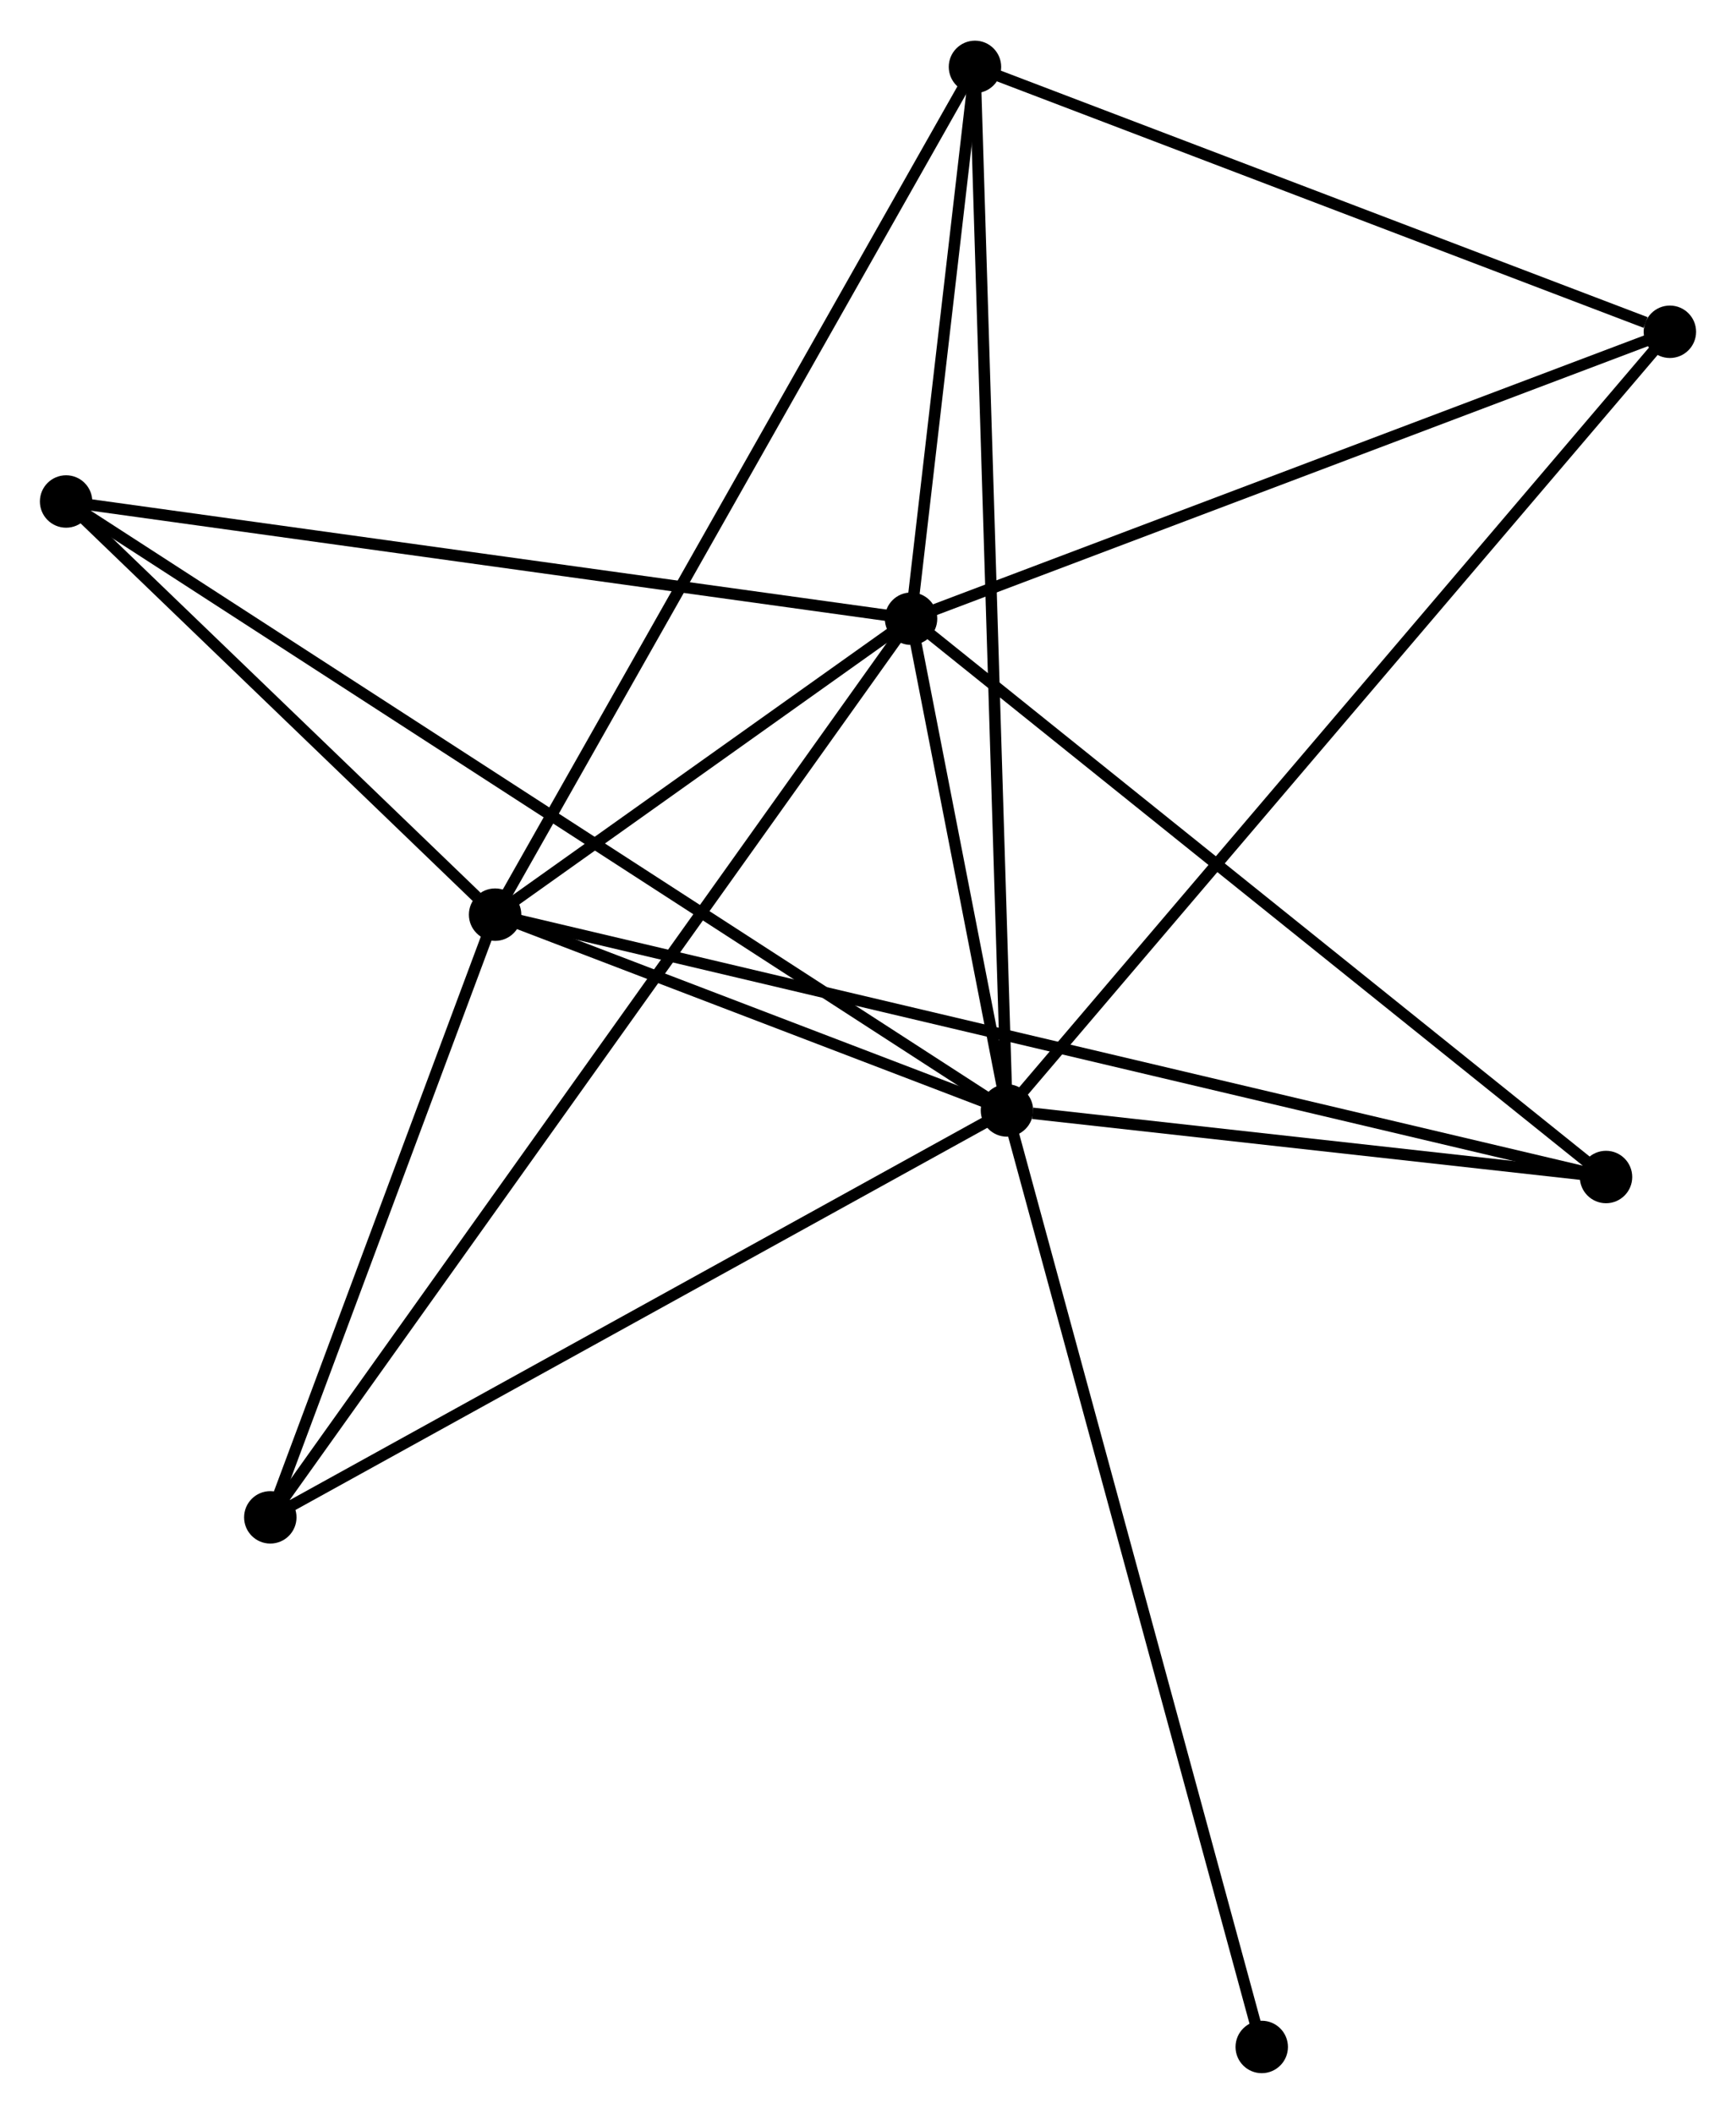 <?xml version="1.0" encoding="UTF-8" standalone="no"?>
<!DOCTYPE svg PUBLIC "-//W3C//DTD SVG 1.1//EN"
 "http://www.w3.org/Graphics/SVG/1.1/DTD/svg11.dtd">
<!-- Generated by graphviz version 2.36.0 (20140111.2315)
 -->
<!-- Title: %3 Pages: 1 -->
<svg width="152pt" height="185pt"
 viewBox="0.00 0.00 152.34 185.28" xmlns="http://www.w3.org/2000/svg" xmlns:xlink="http://www.w3.org/1999/xlink">
<g id="graph0" class="graph" transform="scale(1 1) rotate(0) translate(4 181.281)">
<title>%3</title>
<!-- 0 -->
<g id="node1" class="node"><title>0</title>
<ellipse fill="black" stroke="black" cx="84.364" cy="-83.945" rx="1.8" ry="1.8"/>
</g>
<!-- 1 -->
<g id="node2" class="node"><title>1</title>
<ellipse fill="black" stroke="black" cx="75.948" cy="-127.078" rx="1.8" ry="1.8"/>
</g>
<!-- 0&#45;&#45;1 -->
<g id="edge1" class="edge"><title>0&#45;&#45;1</title>
<path fill="none" stroke="black" d="M84.002,-85.799C82.618,-92.894 77.665,-118.28 76.299,-125.28"/>
</g>
<!-- 2 -->
<g id="node3" class="node"><title>2</title>
<ellipse fill="black" stroke="black" cx="39.447" cy="-101.12" rx="1.8" ry="1.8"/>
</g>
<!-- 0&#45;&#45;2 -->
<g id="edge2" class="edge"><title>0&#45;&#45;2</title>
<path fill="none" stroke="black" d="M82.434,-84.683C75.045,-87.508 48.609,-97.617 41.319,-100.404"/>
</g>
<!-- 3 -->
<g id="node4" class="node"><title>3</title>
<ellipse fill="black" stroke="black" cx="81.557" cy="-175.481" rx="1.8" ry="1.8"/>
</g>
<!-- 0&#45;&#45;3 -->
<g id="edge3" class="edge"><title>0&#45;&#45;3</title>
<path fill="none" stroke="black" d="M84.305,-85.857C83.94,-97.77 81.98,-161.698 81.616,-173.579"/>
</g>
<!-- 4 -->
<g id="node5" class="node"><title>4</title>
<ellipse fill="black" stroke="black" cx="142.538" cy="-152.246" rx="1.8" ry="1.8"/>
</g>
<!-- 0&#45;&#45;4 -->
<g id="edge4" class="edge"><title>0&#45;&#45;4</title>
<path fill="none" stroke="black" d="M85.579,-85.372C93.15,-94.26 133.779,-141.962 141.33,-150.827"/>
</g>
<!-- 5 -->
<g id="node6" class="node"><title>5</title>
<ellipse fill="black" stroke="black" cx="1.8" cy="-137.36" rx="1.8" ry="1.8"/>
</g>
<!-- 0&#45;&#45;5 -->
<g id="edge5" class="edge"><title>0&#45;&#45;5</title>
<path fill="none" stroke="black" d="M82.639,-85.061C71.894,-92.012 14.232,-129.317 3.515,-136.25"/>
</g>
<!-- 6 -->
<g id="node7" class="node"><title>6</title>
<ellipse fill="black" stroke="black" cx="19.72" cy="-48.254" rx="1.8" ry="1.8"/>
</g>
<!-- 0&#45;&#45;6 -->
<g id="edge6" class="edge"><title>0&#45;&#45;6</title>
<path fill="none" stroke="black" d="M82.766,-83.063C73.9,-78.168 30.817,-54.381 21.499,-49.236"/>
</g>
<!-- 7 -->
<g id="node8" class="node"><title>7</title>
<ellipse fill="black" stroke="black" cx="136.934" cy="-78.107" rx="1.8" ry="1.8"/>
</g>
<!-- 0&#45;&#45;7 -->
<g id="edge7" class="edge"><title>0&#45;&#45;7</title>
<path fill="none" stroke="black" d="M86.623,-83.694C95.27,-82.734 126.211,-79.298 134.742,-78.35"/>
</g>
<!-- 8 -->
<g id="node9" class="node"><title>8</title>
<ellipse fill="black" stroke="black" cx="106.722" cy="-1.8" rx="1.8" ry="1.8"/>
</g>
<!-- 0&#45;&#45;8 -->
<g id="edge8" class="edge"><title>0&#45;&#45;8</title>
<path fill="none" stroke="black" d="M84.916,-81.915C88.01,-70.55 103.146,-14.938 106.189,-3.76"/>
</g>
<!-- 1&#45;&#45;2 -->
<g id="edge9" class="edge"><title>1&#45;&#45;2</title>
<path fill="none" stroke="black" d="M74.379,-125.963C68.375,-121.693 46.892,-106.415 40.969,-102.203"/>
</g>
<!-- 1&#45;&#45;3 -->
<g id="edge10" class="edge"><title>1&#45;&#45;3</title>
<path fill="none" stroke="black" d="M76.189,-129.158C77.112,-137.12 80.413,-165.608 81.323,-173.463"/>
</g>
<!-- 1&#45;&#45;4 -->
<g id="edge11" class="edge"><title>1&#45;&#45;4</title>
<path fill="none" stroke="black" d="M77.869,-127.804C87.593,-131.479 131.293,-147.996 140.736,-151.565"/>
</g>
<!-- 1&#45;&#45;5 -->
<g id="edge12" class="edge"><title>1&#45;&#45;5</title>
<path fill="none" stroke="black" d="M74.115,-127.332C63.946,-128.742 14.529,-135.595 3.841,-137.077"/>
</g>
<!-- 1&#45;&#45;6 -->
<g id="edge13" class="edge"><title>1&#45;&#45;6</title>
<path fill="none" stroke="black" d="M74.773,-125.432C67.456,-115.173 28.186,-60.123 20.888,-49.891"/>
</g>
<!-- 1&#45;&#45;7 -->
<g id="edge14" class="edge"><title>1&#45;&#45;7</title>
<path fill="none" stroke="black" d="M77.455,-125.867C85.82,-119.151 126.464,-86.514 135.255,-79.455"/>
</g>
<!-- 2&#45;&#45;3 -->
<g id="edge15" class="edge"><title>2&#45;&#45;3</title>
<path fill="none" stroke="black" d="M40.488,-102.958C46.314,-113.246 74.822,-163.587 80.553,-173.707"/>
</g>
<!-- 2&#45;&#45;5 -->
<g id="edge16" class="edge"><title>2&#45;&#45;5</title>
<path fill="none" stroke="black" d="M37.829,-102.677C31.637,-108.639 9.479,-129.968 3.37,-135.849"/>
</g>
<!-- 2&#45;&#45;6 -->
<g id="edge17" class="edge"><title>2&#45;&#45;6</title>
<path fill="none" stroke="black" d="M38.79,-99.361C35.795,-91.335 23.441,-58.225 20.399,-50.073"/>
</g>
<!-- 2&#45;&#45;7 -->
<g id="edge18" class="edge"><title>2&#45;&#45;7</title>
<path fill="none" stroke="black" d="M41.483,-100.64C54.17,-97.645 122.254,-81.572 134.909,-78.585"/>
</g>
<!-- 3&#45;&#45;4 -->
<g id="edge19" class="edge"><title>3&#45;&#45;4</title>
<path fill="none" stroke="black" d="M83.317,-174.81C92.065,-171.477 130.845,-156.701 140.404,-153.06"/>
</g>
</g>
</svg>
